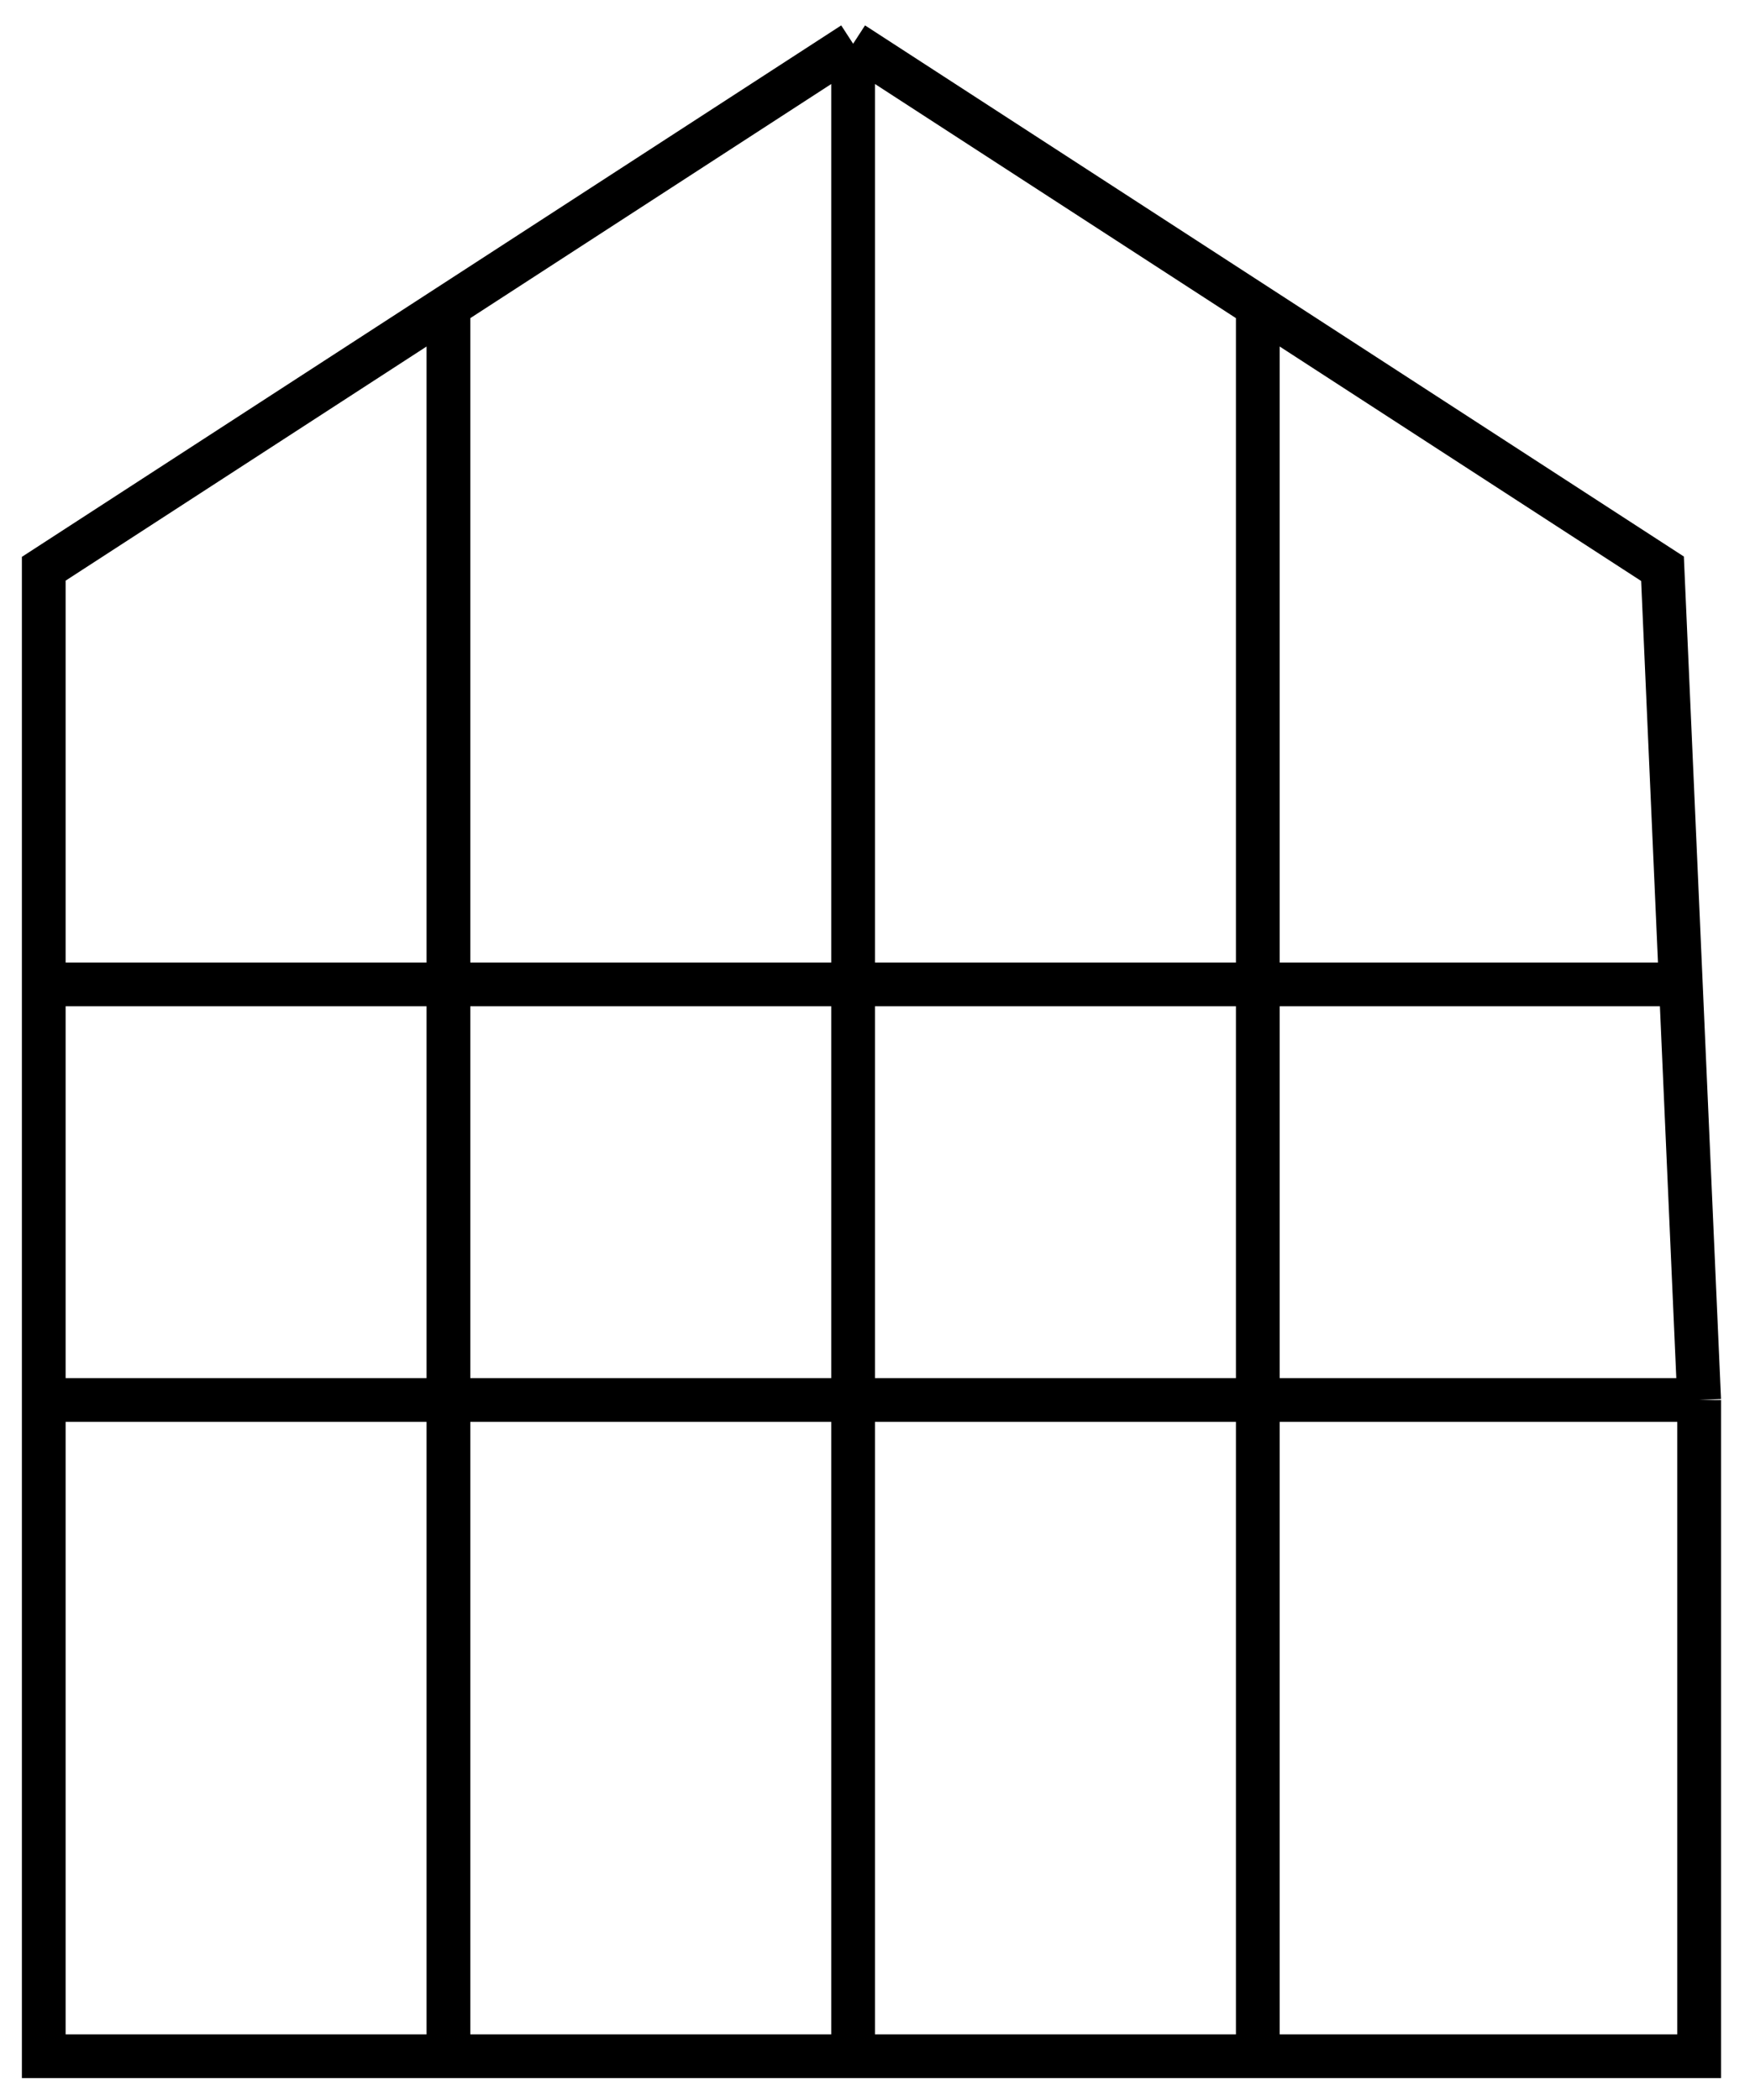 <svg width="40" height="48" viewBox="0 0 40 48" fill="none" xmlns="http://www.w3.org/2000/svg">
<path d="M19.5 1L10.25 7M19.5 1V47M19.5 1L28.75 7M38.419 22.5L38 13L28.75 7M38.419 22.5H1M38.419 22.5L38.838 32M1 22.5V13L10.25 7M1 22.5V32M10.25 7V47M10.25 47H1V32M10.25 47H19.5M19.5 47H28.75M28.75 7V47M28.75 47H38.838V32M38.838 32H1" stroke="black"/>
</svg>
